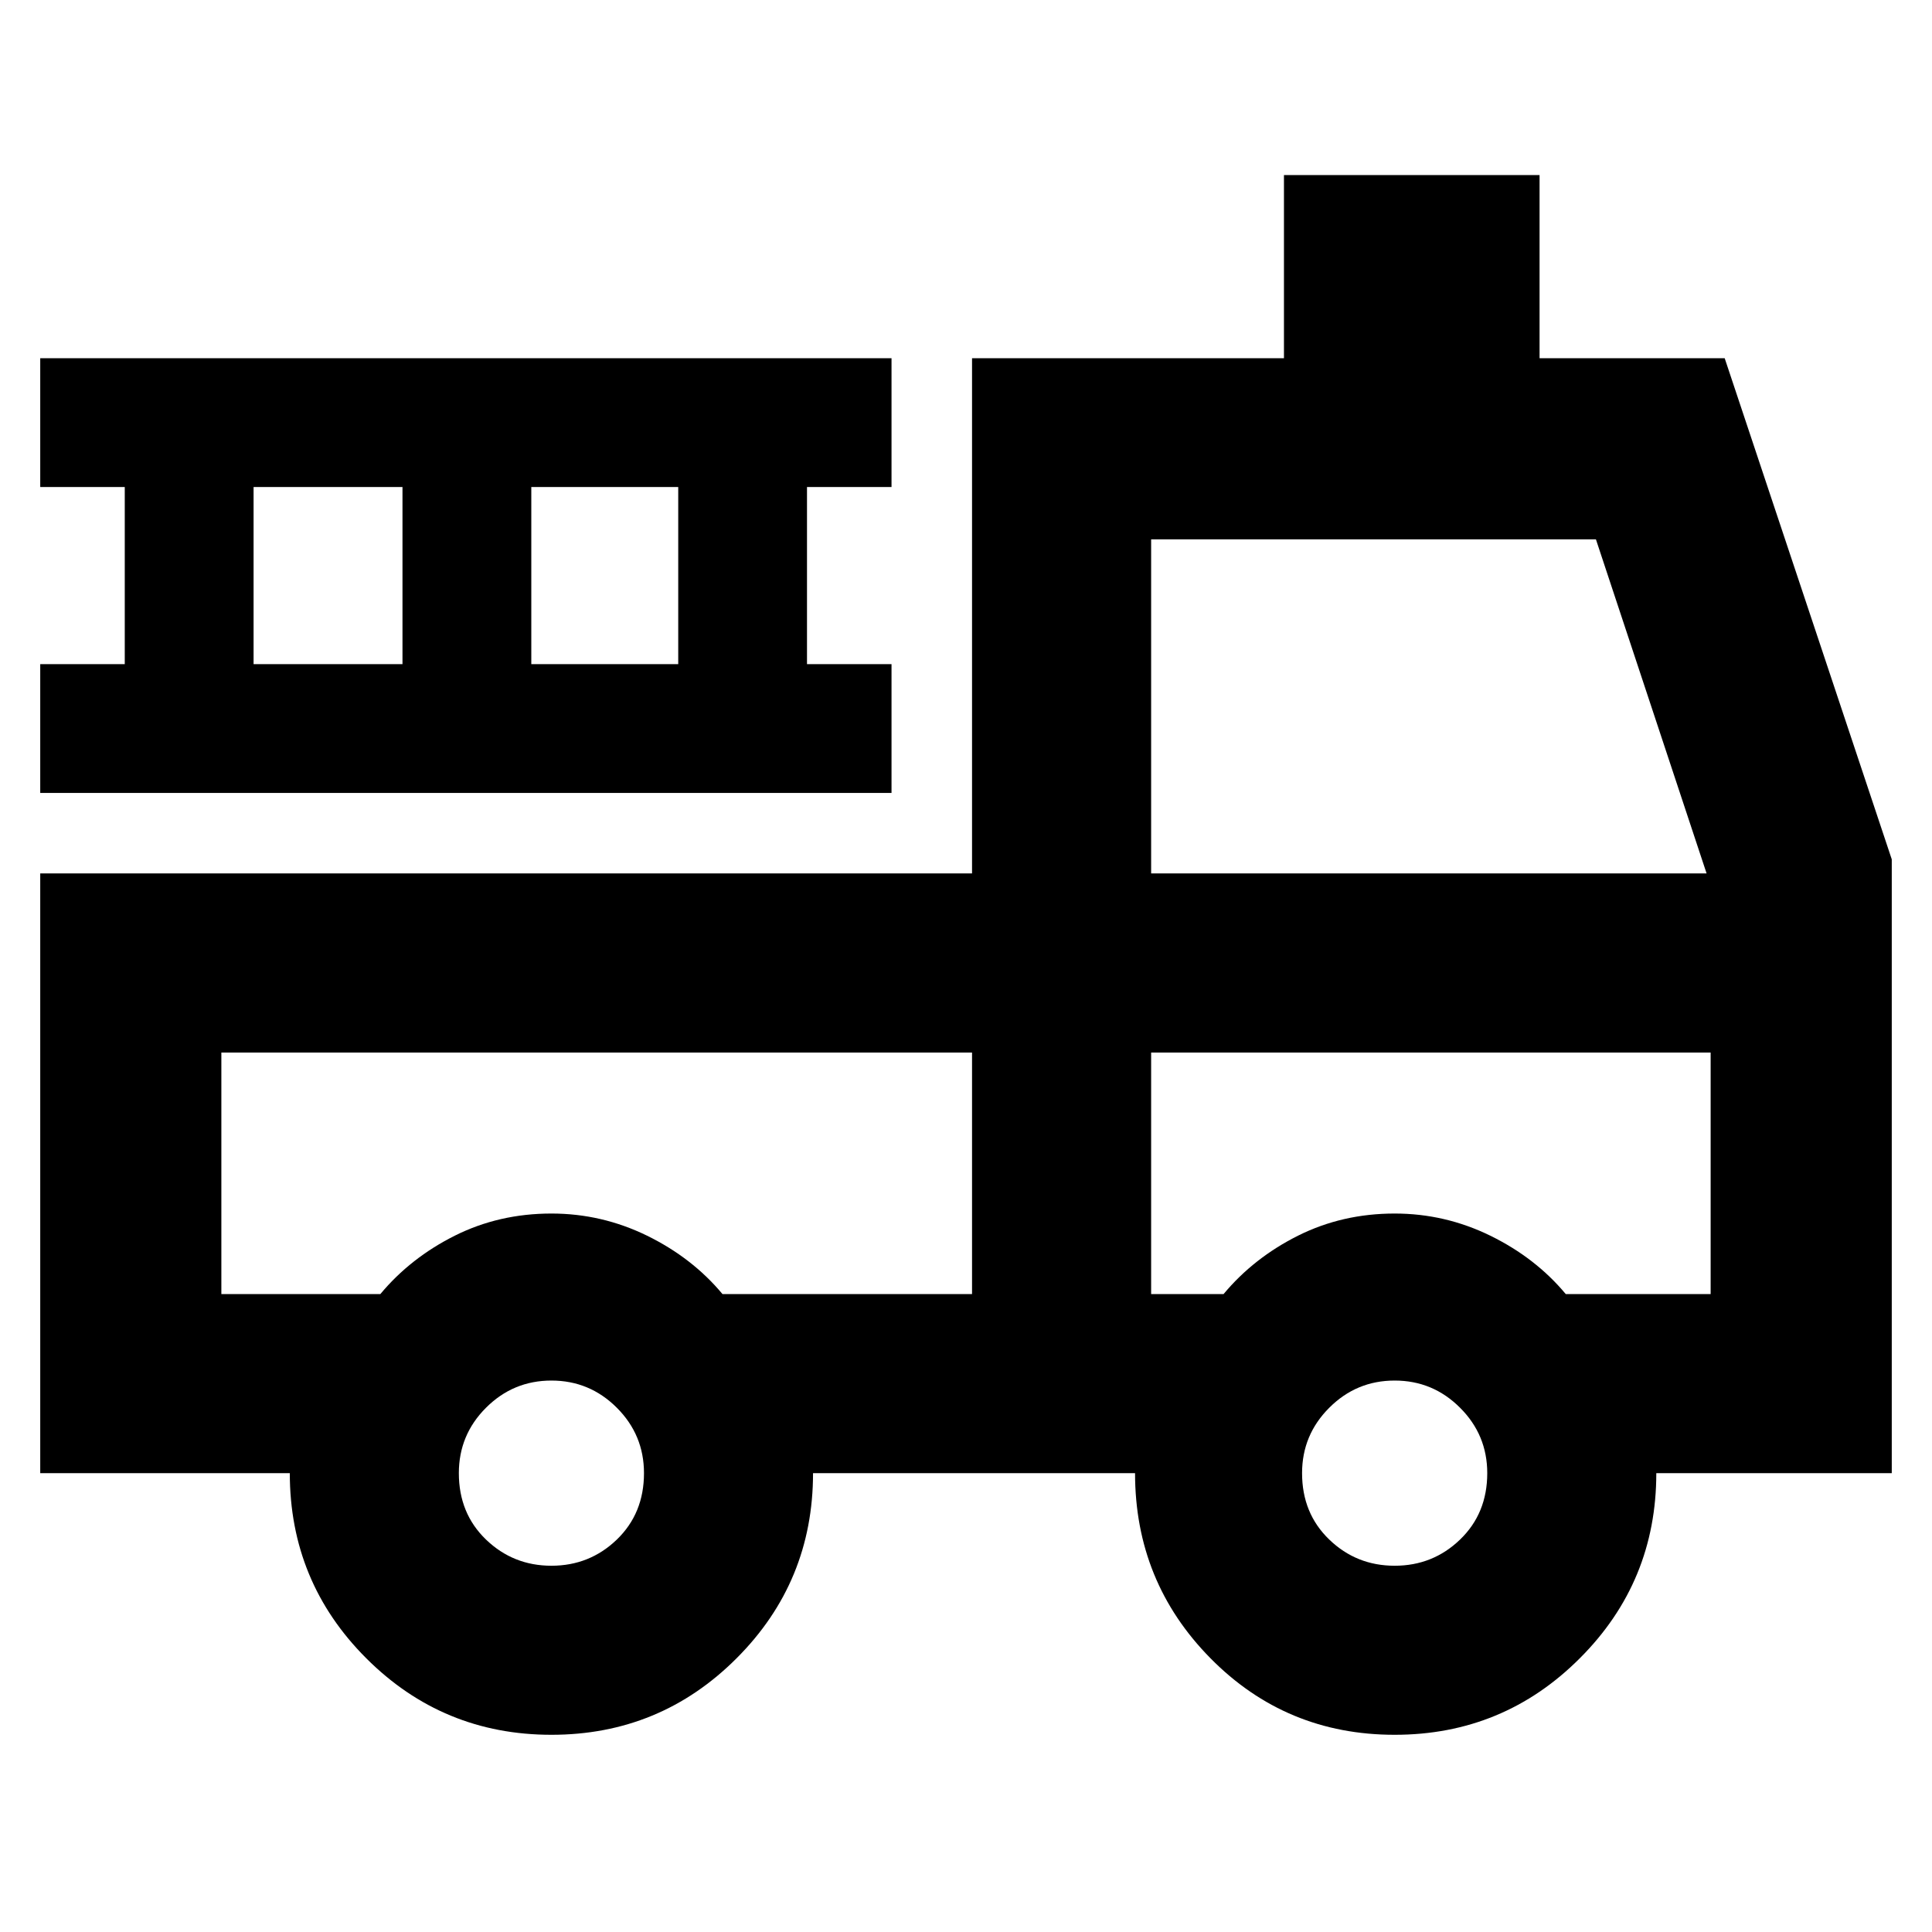 <svg xmlns="http://www.w3.org/2000/svg" height="40" width="40"><path d="M11.417 35.917q-2.25 0-3.834-1.584Q6 32.75 6 30.5H.833V18.083h19.292V7.417h6.458V3.625h5.292v3.792h3.833l3.459 10.375V30.5h-4.875q0 2.25-1.584 3.833-1.583 1.584-3.833 1.584t-3.813-1.584Q23.5 32.75 23.5 30.5h-6.667q0 2.25-1.583 3.833-1.583 1.584-3.833 1.584Zm0-3.5q.791 0 1.354-.542.562-.542.562-1.375 0-.792-.562-1.354-.563-.563-1.354-.563-.792 0-1.355.563-.562.562-.562 1.354 0 .833.562 1.375.563.542 1.355.542Zm17.458 0q.792 0 1.354-.542.563-.542.563-1.375 0-.792-.563-1.354-.562-.563-1.354-.563t-1.354.563q-.563.562-.563 1.354 0 .833.563 1.375.562.542 1.354.542ZM4.583 21.792v5h3.292q.625-.75 1.542-1.209.916-.458 2-.458 1.041 0 1.979.458.937.459 1.562 1.209h5.167v-5Zm19.25 5h1.5q.625-.75 1.542-1.209.917-.458 2-.458 1.042 0 1.979.458.938.459 1.563 1.209h3v-5H23.833Zm0-8.709h11.5l-2.291-6.916h-9.209Zm-23-1.666V13.75h1.75v-3.667H.833V7.417h17.625v2.666h-1.75v3.667h1.75v2.667ZM5.25 13.75h3.083v-3.667H5.25Zm5.75 0h3.042v-3.667H11Zm9.125 8.042H4.583Zm3.708 0h11.584-11.584Z"/></svg>
